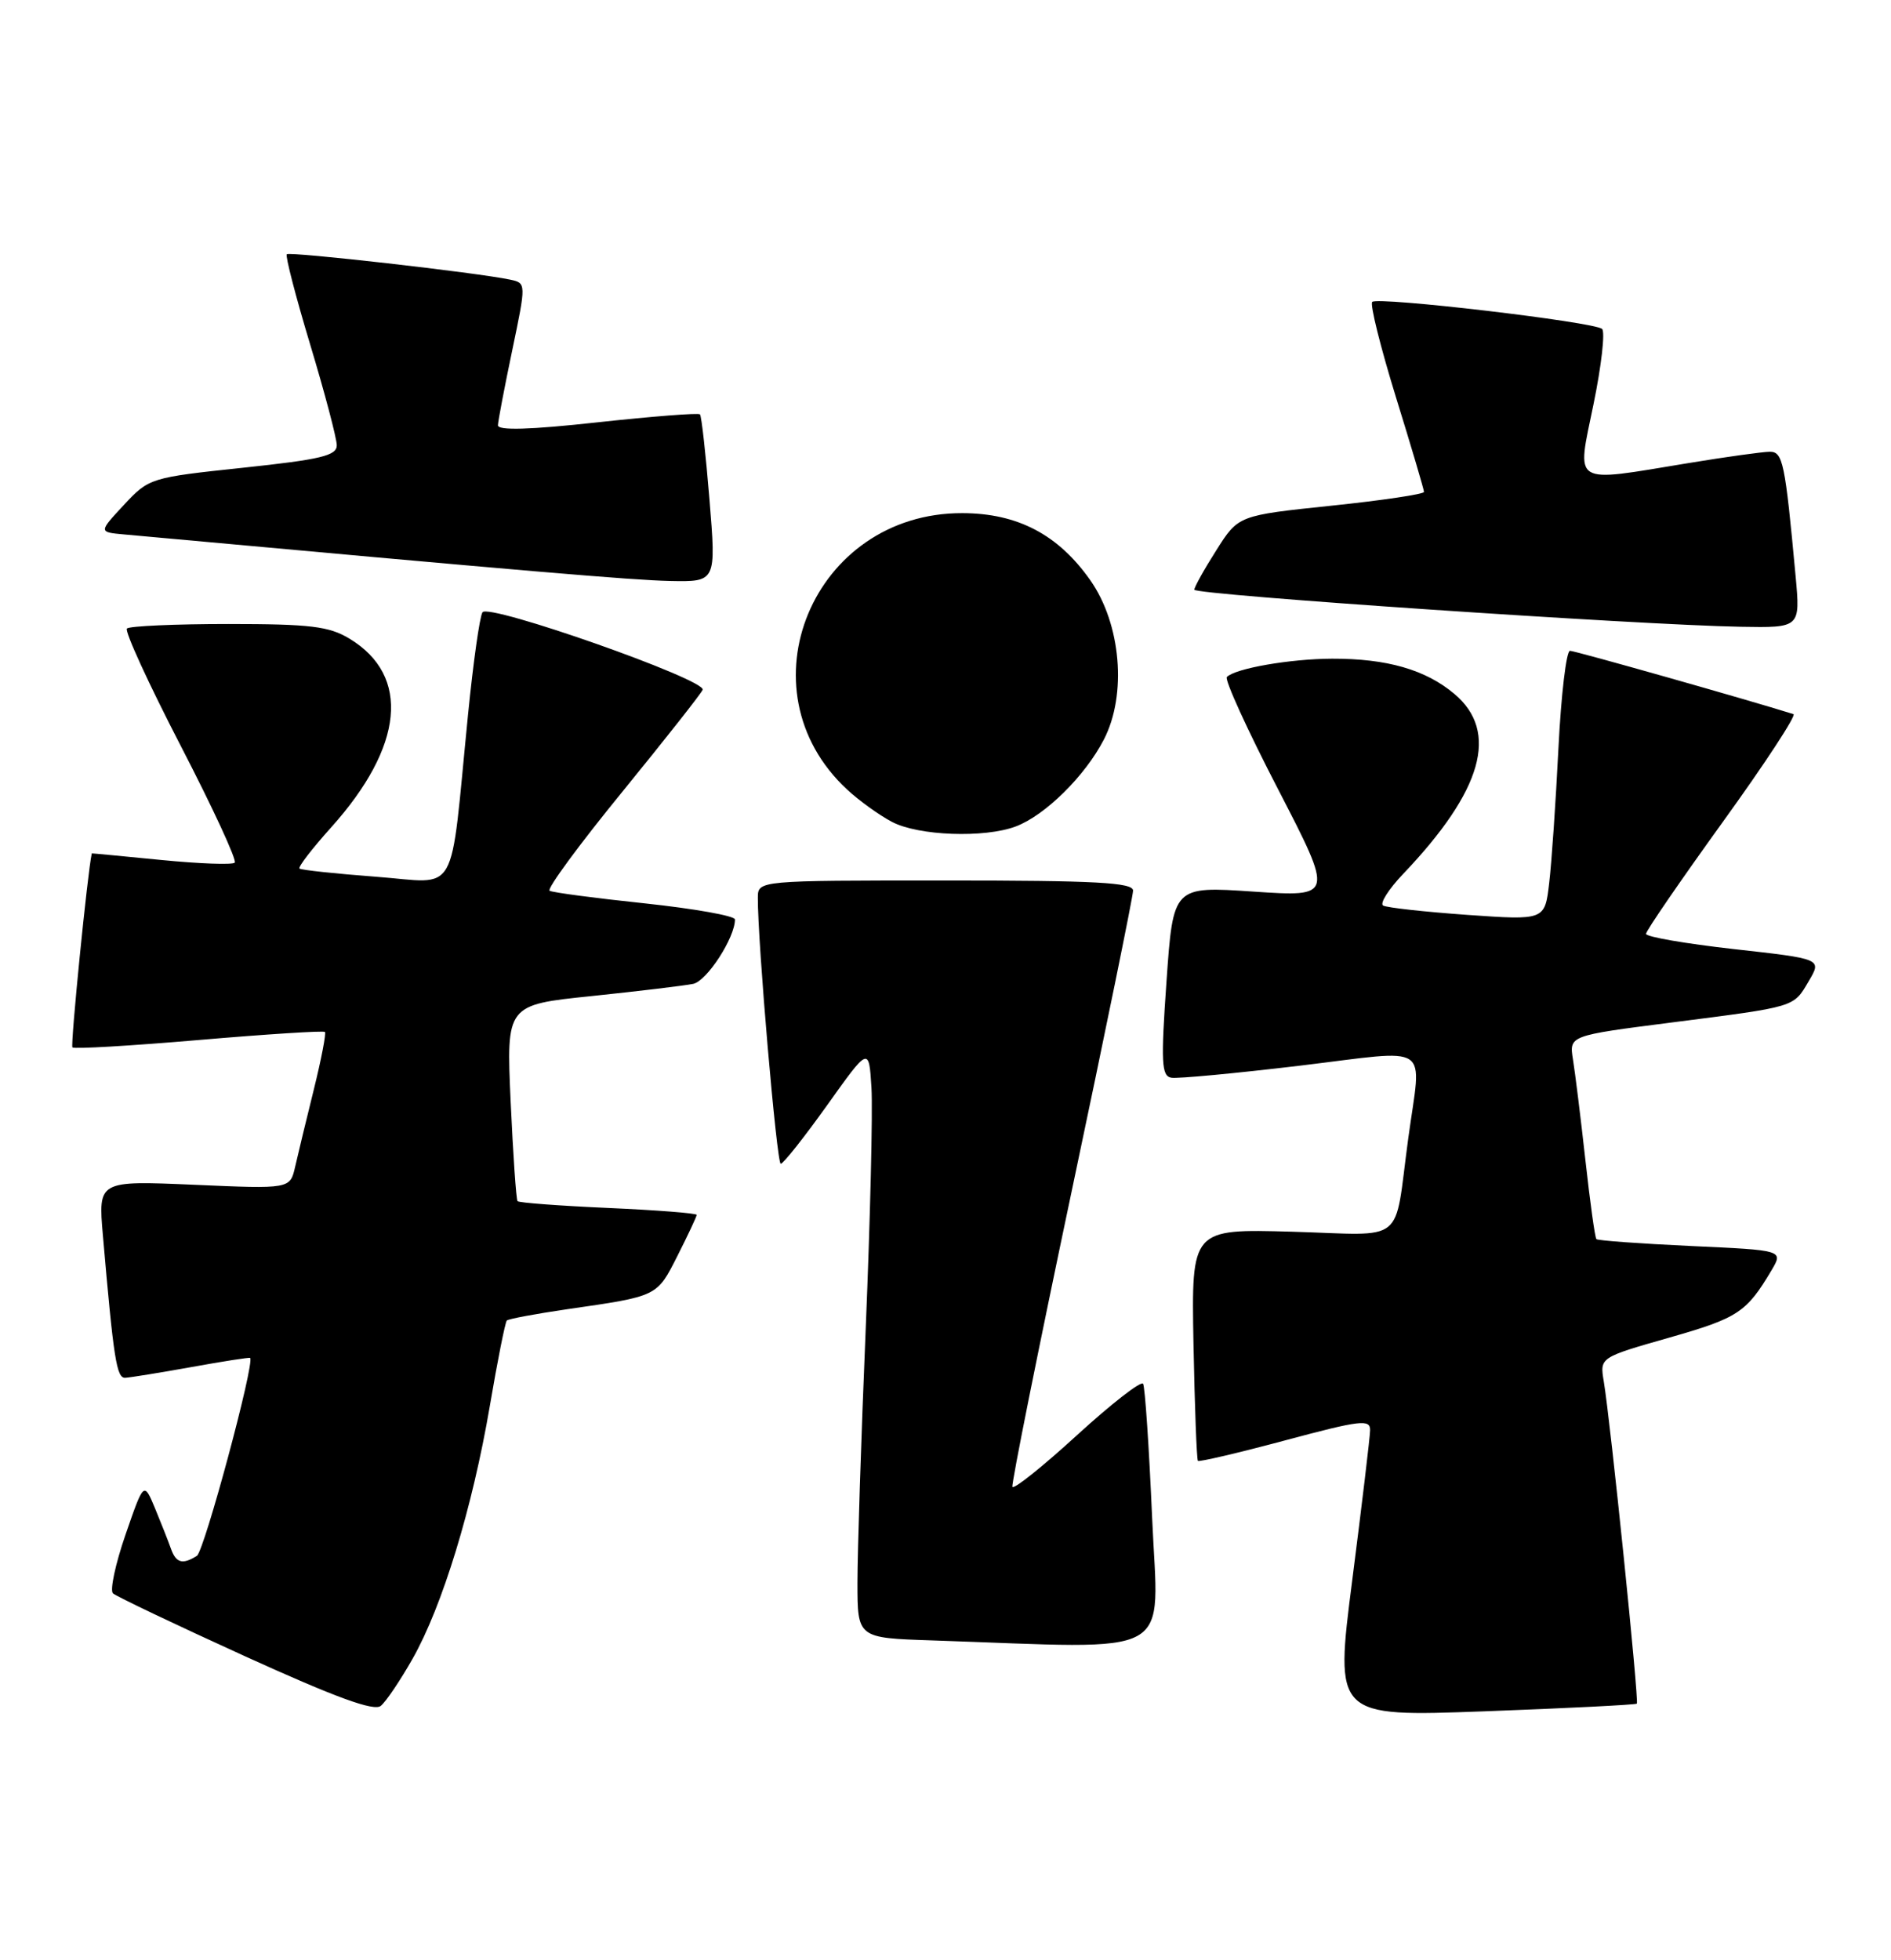 <?xml version="1.0" encoding="UTF-8" standalone="no"?>
<!DOCTYPE svg PUBLIC "-//W3C//DTD SVG 1.1//EN" "http://www.w3.org/Graphics/SVG/1.1/DTD/svg11.dtd" >
<svg xmlns="http://www.w3.org/2000/svg" xmlns:xlink="http://www.w3.org/1999/xlink" version="1.1" viewBox="0 0 247 256">
 <g >
 <path fill="currentColor"
d=" M 53.90 216.63 C 57.78 209.78 61.71 196.92 63.97 183.69 C 64.98 177.73 65.99 172.68 66.20 172.47 C 66.41 172.26 69.94 171.60 74.04 171.00 C 85.97 169.28 85.78 169.37 88.49 164.02 C 89.87 161.29 91.00 158.89 91.00 158.67 C 91.00 158.46 85.81 158.05 79.46 157.77 C 73.12 157.49 67.78 157.09 67.60 156.88 C 67.42 156.67 67.02 150.82 66.70 143.87 C 66.13 131.24 66.13 131.24 77.32 130.09 C 83.47 129.45 89.42 128.73 90.55 128.50 C 92.34 128.12 96.00 122.47 96.00 120.09 C 96.00 119.62 90.71 118.68 84.25 117.99 C 77.79 117.31 72.18 116.57 71.79 116.34 C 71.39 116.11 75.67 110.29 81.29 103.41 C 86.90 96.52 91.63 90.53 91.78 90.09 C 92.26 88.77 63.77 78.75 63.02 79.97 C 62.65 80.56 61.81 86.55 61.14 93.27 C 58.70 117.76 60.08 115.32 49.11 114.51 C 43.82 114.11 39.33 113.63 39.12 113.44 C 38.91 113.24 40.77 110.83 43.24 108.08 C 52.76 97.49 53.66 88.26 45.66 83.42 C 42.99 81.80 40.54 81.50 29.84 81.50 C 22.87 81.50 16.90 81.77 16.58 82.09 C 16.25 82.41 19.41 89.30 23.60 97.40 C 27.79 105.50 30.97 112.37 30.66 112.67 C 30.36 112.97 26.04 112.81 21.06 112.32 C 16.08 111.83 12.00 111.44 11.99 111.46 C 11.44 113.86 9.18 136.52 9.46 136.80 C 9.69 137.03 17.13 136.59 26.00 135.83 C 34.86 135.07 42.26 134.60 42.44 134.78 C 42.62 134.96 41.97 138.34 40.99 142.30 C 40.01 146.26 38.91 150.80 38.55 152.39 C 37.89 155.29 37.89 155.29 25.35 154.74 C 12.82 154.20 12.82 154.20 13.44 161.35 C 14.84 177.53 15.23 180.00 16.35 179.95 C 16.98 179.92 20.88 179.29 25.00 178.55 C 29.12 177.80 32.58 177.27 32.67 177.35 C 33.32 177.94 26.68 202.58 25.72 203.20 C 23.84 204.39 22.99 204.15 22.32 202.25 C 21.98 201.29 21.05 198.93 20.25 197.00 C 18.79 193.50 18.79 193.50 16.39 200.45 C 15.07 204.27 14.34 207.71 14.75 208.10 C 15.16 208.49 22.93 212.19 32.00 216.32 C 43.88 221.72 48.85 223.54 49.74 222.80 C 50.43 222.23 52.30 219.46 53.90 216.63 Z  M 213.80 222.51 C 214.11 222.22 210.37 185.73 209.48 180.40 C 208.96 177.29 208.96 177.29 218.09 174.69 C 227.02 172.14 228.13 171.41 231.40 165.90 C 232.94 163.29 232.94 163.29 220.89 162.74 C 214.27 162.43 208.70 162.03 208.52 161.84 C 208.33 161.65 207.69 157.00 207.08 151.50 C 206.47 146.00 205.74 140.10 205.46 138.38 C 204.96 135.26 204.96 135.26 218.23 133.56 C 234.72 131.45 234.22 131.60 236.27 128.12 C 237.97 125.24 237.97 125.24 226.49 123.96 C 220.17 123.25 215.00 122.36 215.00 121.97 C 215.00 121.57 219.51 115.01 225.01 107.38 C 230.52 99.75 234.68 93.40 234.26 93.27 C 228.31 91.40 205.72 85.00 205.07 85.00 C 204.59 85.00 203.91 90.74 203.56 97.75 C 203.21 104.76 202.67 112.68 202.35 115.35 C 201.78 120.20 201.78 120.20 191.64 119.49 C 186.06 119.09 181.12 118.55 180.66 118.27 C 180.20 118.00 181.38 116.13 183.29 114.13 C 193.65 103.26 195.84 95.57 189.97 90.63 C 186.21 87.46 181.15 86.01 174.00 86.03 C 168.52 86.05 161.38 87.29 160.25 88.42 C 159.92 88.74 162.93 95.34 166.94 103.08 C 174.21 117.15 174.21 117.15 163.73 116.45 C 153.24 115.74 153.24 115.74 152.37 128.12 C 151.62 138.80 151.71 140.54 153.00 140.76 C 153.82 140.90 161.36 140.19 169.75 139.19 C 187.34 137.08 185.67 135.96 183.94 148.71 C 182.03 162.79 183.88 161.31 168.76 160.87 C 155.62 160.50 155.62 160.50 155.89 175.50 C 156.05 183.75 156.31 190.63 156.47 190.80 C 156.63 190.96 161.77 189.76 167.88 188.12 C 177.76 185.47 179.00 185.33 178.96 186.82 C 178.94 187.74 177.89 196.54 176.63 206.37 C 174.34 224.23 174.34 224.23 193.92 223.51 C 204.69 223.11 213.63 222.66 213.80 222.51 Z  M 150.49 198.25 C 150.09 189.04 149.56 181.15 149.31 180.73 C 149.06 180.31 145.18 183.33 140.68 187.44 C 136.18 191.56 132.38 194.59 132.24 194.19 C 132.10 193.78 135.59 176.39 139.99 155.54 C 144.40 134.69 148.00 117.04 148.00 116.32 C 148.00 115.26 143.10 115.00 123.50 115.00 C 99.00 115.00 99.00 115.00 98.99 117.25 C 98.95 122.90 101.46 152.00 101.98 152.00 C 102.31 152.00 105.03 148.56 108.04 144.35 C 113.50 136.69 113.50 136.69 113.83 142.10 C 114.01 145.07 113.67 159.20 113.08 173.50 C 112.48 187.80 112.00 202.75 112.00 206.71 C 112.00 213.93 112.00 213.93 121.75 214.25 C 154.14 215.34 151.30 216.92 150.49 198.25 Z  M 132.68 107.94 C 136.51 106.50 141.75 101.33 144.19 96.58 C 147.22 90.72 146.43 81.49 142.41 75.78 C 138.22 69.82 132.92 67.04 125.71 67.02 C 106.18 66.96 96.55 90.07 110.66 103.13 C 112.22 104.58 114.85 106.47 116.50 107.34 C 119.97 109.17 128.59 109.48 132.68 107.94 Z  M 234.54 75.25 C 233.16 60.34 232.88 59.00 231.16 59.00 C 230.25 59.01 225.45 59.67 220.50 60.49 C 205.10 63.02 205.94 63.54 208.14 52.81 C 209.18 47.76 209.68 43.33 209.26 42.96 C 208.21 42.04 179.95 38.72 179.24 39.43 C 178.92 39.74 180.32 45.34 182.33 51.86 C 184.35 58.38 186.00 63.95 186.00 64.25 C 186.00 64.54 180.54 65.36 173.88 66.05 C 161.75 67.32 161.75 67.32 158.88 71.86 C 157.29 74.35 156.00 76.68 156.00 77.02 C 156.00 77.69 213.94 81.62 227.33 81.86 C 235.16 82.00 235.16 82.00 234.54 75.25 Z  M 92.67 65.25 C 92.19 59.34 91.63 54.33 91.43 54.12 C 91.23 53.91 85.20 54.38 78.04 55.16 C 69.23 56.13 65.01 56.25 65.04 55.54 C 65.06 54.97 65.90 50.56 66.91 45.74 C 68.74 36.97 68.74 36.97 66.62 36.52 C 62.40 35.62 37.84 32.83 37.46 33.21 C 37.25 33.42 38.63 38.75 40.53 45.05 C 42.43 51.35 43.98 57.24 43.99 58.15 C 44.00 59.51 41.94 60.01 31.75 61.09 C 19.66 62.37 19.46 62.43 16.19 65.94 C 12.88 69.50 12.88 69.50 16.19 69.80 C 69.07 74.63 82.51 75.77 87.52 75.88 C 93.55 76.00 93.55 76.00 92.67 65.25 Z "/>
</g>
</svg>